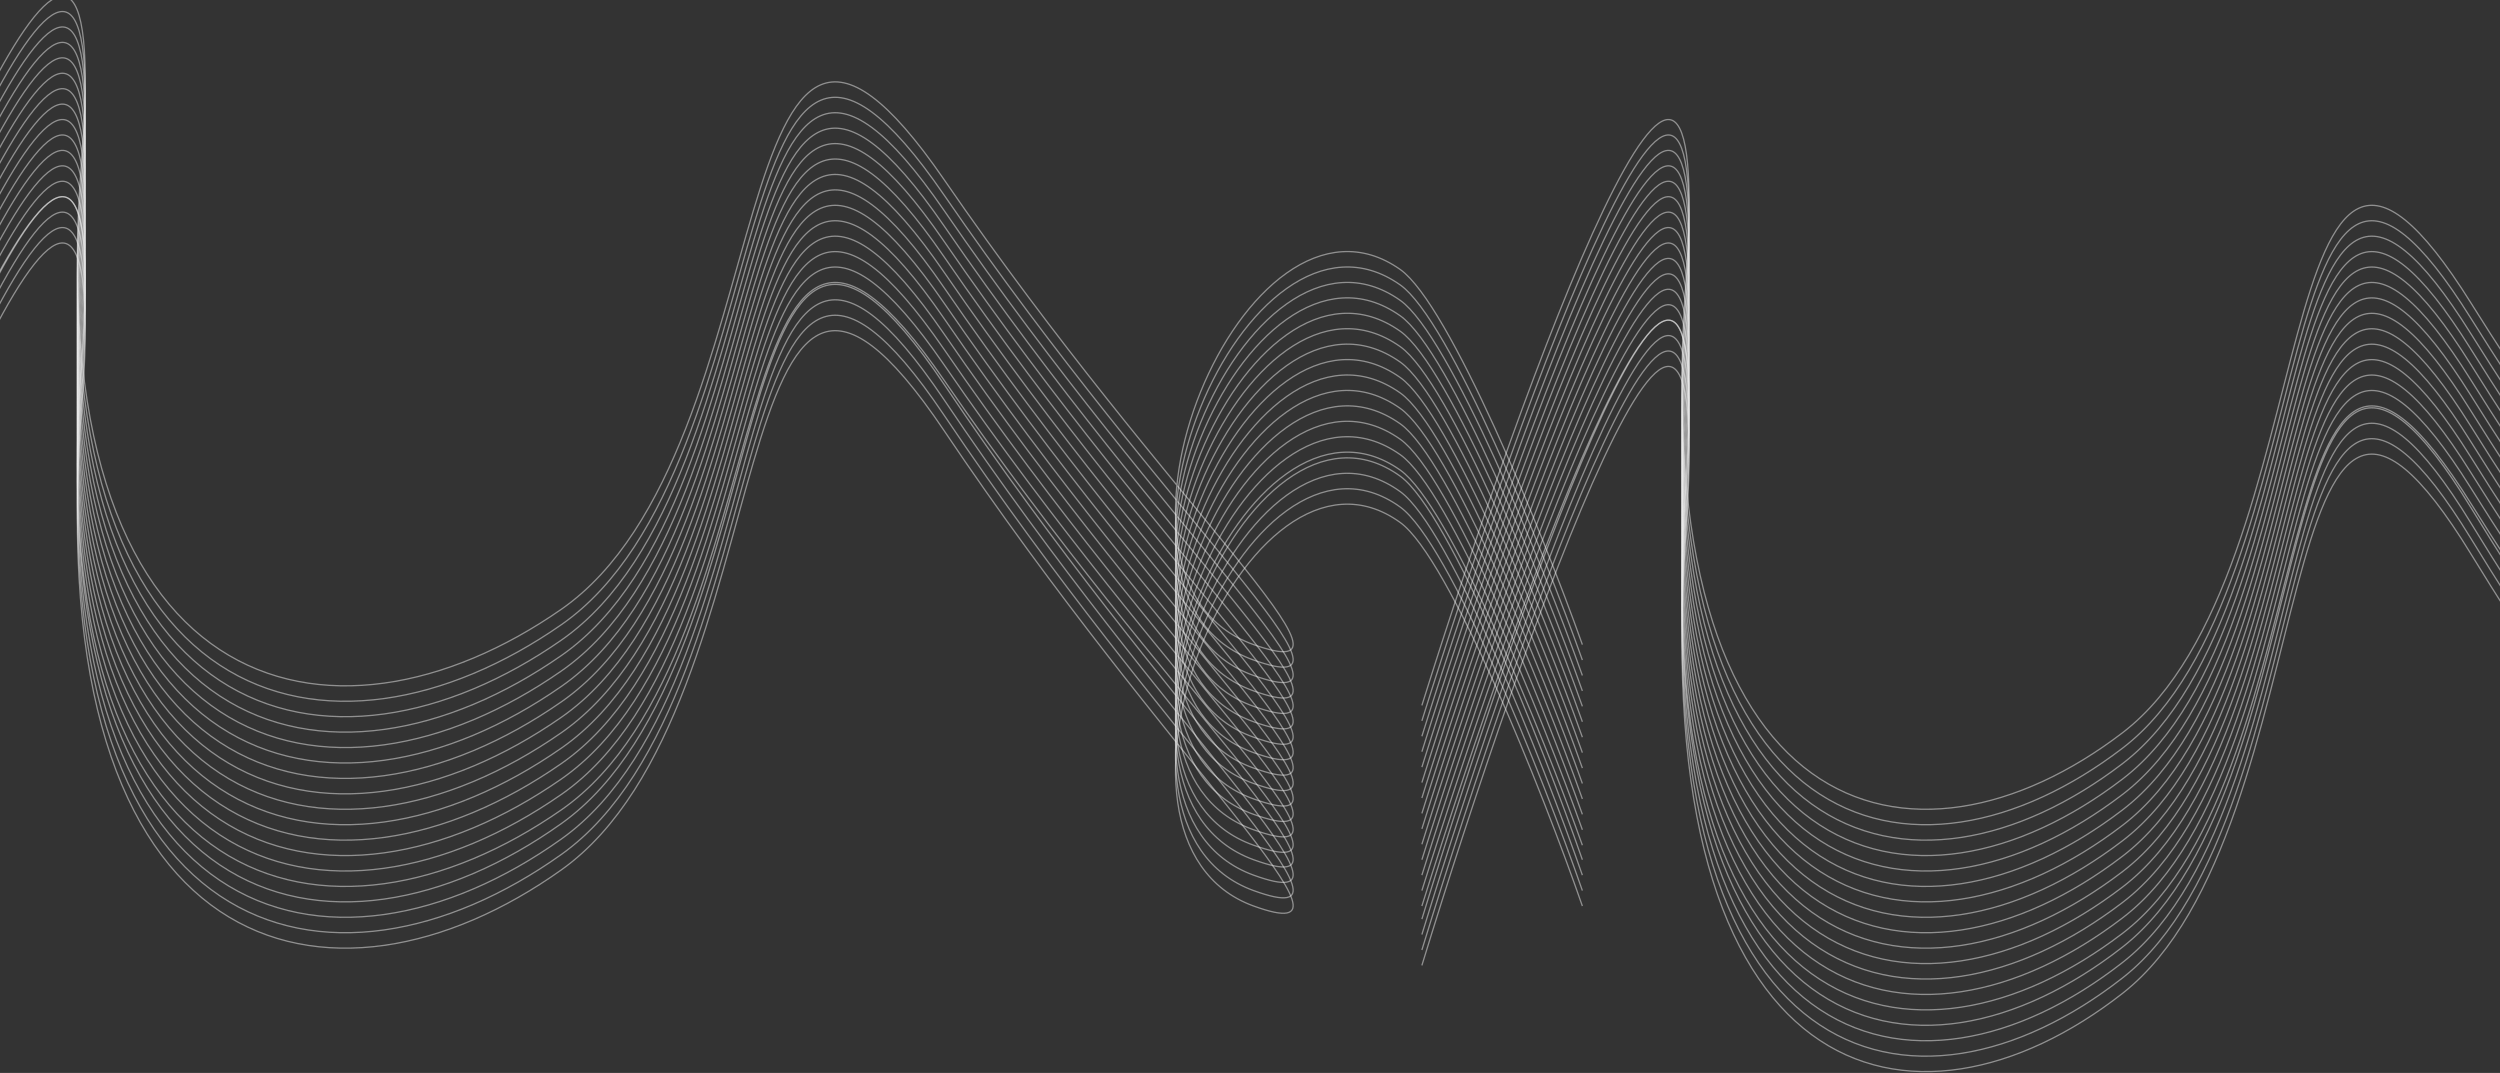 <svg width="1920" height="824" fill="none" xmlns="http://www.w3.org/2000/svg"><rect width="100%" height="100%" fill="#333333" stroke="none"/><path d="M1092 741.438c77.6-253.271 226.76-673.992 202.66-330.714-30.12 429.098 175.82 477.105 335.6 352.05 159.77-125.054 108.69-596.825 267.49-337.233 158.79 259.593 307.1 401.242 216.41 365.089-127.88-50.977-5.24-379.906 102.48-294.56 34.4 27.258 99.53 206.449 127.36 294.56" stroke="#EFEFEF" stroke-opacity=".5"/><path d="M1092 729.587c77.6-253.271 226.76-673.992 202.66-330.714-30.12 429.098 175.82 477.105 335.6 352.05 159.77-125.054 108.69-596.825 267.49-337.233 158.79 259.593 307.1 401.243 216.41 365.089-127.88-50.977-5.24-379.906 102.48-294.56 34.4 27.258 99.53 206.449 127.36 294.56" stroke="#EFEFEF" stroke-opacity=".5"/><path d="M1092 717.736c77.6-253.27 226.76-673.992 202.66-330.713-30.12 429.098 175.82 477.104 335.6 352.05 159.77-125.055 108.69-596.826 267.49-337.234 158.79 259.593 307.1 401.243 216.41 365.089-127.88-50.977-5.24-379.905 102.48-294.56 34.4 27.258 99.53 206.449 127.36 294.56" stroke="#EFEFEF" stroke-opacity=".5"/><path d="M1092 705.885c77.6-253.27 226.76-673.992 202.66-330.713-30.12 429.098 175.82 477.105 335.6 352.05 159.77-125.055 108.69-596.826 267.49-337.233 158.79 259.592 307.1 401.242 216.41 365.089-127.88-50.977-5.24-379.906 102.48-294.561 34.4 27.258 99.53 206.449 127.36 294.561" stroke="#EFEFEF" stroke-opacity=".5"/><path d="M1092 695.819c77.6-247.728 226.76-659.243 202.66-323.477-30.12 419.709 175.82 466.665 335.6 344.347 159.77-122.318 108.69-583.766 267.49-329.854 158.79 253.912 307.1 392.462 216.41 357.1-127.88-49.861-5.24-371.593 102.48-288.115 34.4 26.662 99.53 201.932 127.36 288.115" stroke="#EFEFEF" stroke-opacity=".5"/><path d="M1092 683.969c77.6-247.729 226.76-659.244 202.66-323.477-30.12 419.708 175.82 466.665 335.6 344.346 159.77-122.318 108.69-583.766 267.49-329.854 158.79 253.912 307.1 392.463 216.41 357.1-127.88-49.861-5.24-371.592 102.48-288.114 34.4 26.661 99.53 201.931 127.36 288.114" stroke="#EFEFEF" stroke-opacity=".5"/><path d="M1092 672.118c77.6-247.729 226.76-659.244 202.66-323.477-30.12 419.708 175.82 466.665 335.6 344.346 159.77-122.318 108.69-583.766 267.49-329.853 158.79 253.912 307.1 392.462 216.41 357.1-127.88-49.862-5.24-371.593 102.48-288.115 34.4 26.661 99.53 201.931 127.36 288.115" stroke="#EFEFEF" stroke-opacity=".5"/><path d="M1092 660.267c77.6-247.728 226.76-659.244 202.66-323.477-30.12 419.709 175.82 466.665 335.6 344.347 159.77-122.319 108.69-583.766 267.49-329.854 158.79 253.912 307.1 392.462 216.41 357.1-127.88-49.861-5.24-371.593 102.48-288.115 34.4 26.662 99.53 201.932 127.36 288.115" stroke="#EFEFEF" stroke-opacity=".5"/><path d="M1092 648.416c77.6-247.728 226.76-659.244 202.66-323.477-30.12 419.709 175.82 466.665 335.6 344.347 159.77-122.319 108.69-583.766 267.49-329.854 158.79 253.912 307.1 392.462 216.41 357.1-127.88-49.862-5.24-371.593 102.48-288.115 34.4 26.662 99.53 201.932 127.36 288.115" stroke="#EFEFEF" stroke-opacity=".5"/><path d="M1092 636.566c77.6-247.729 226.76-659.245 202.66-323.478-30.12 419.709 175.82 466.665 335.6 344.347 159.77-122.318 108.69-583.766 267.49-329.854 158.79 253.912 307.1 392.463 216.41 357.1-127.88-49.861-5.24-371.593 102.48-288.115 34.4 26.662 99.53 201.932 127.36 288.115" stroke="#EFEFEF" stroke-opacity=".5"/><path d="M1092 624.715c77.6-247.729 226.76-659.244 202.66-323.477-30.12 419.708 175.82 466.665 335.6 344.346 159.77-122.318 108.69-583.766 267.49-329.854 158.79 253.913 307.1 392.463 216.41 357.101-127.88-49.862-5.24-371.593 102.48-288.115 34.4 26.661 99.53 201.931 127.36 288.115" stroke="#EFEFEF" stroke-opacity=".5"/><path d="M1092 612.864c77.6-247.729 226.76-659.244 202.66-323.477-30.12 419.708 175.82 466.665 335.6 344.346 159.77-122.318 108.69-583.766 267.49-329.854 158.79 253.913 307.1 392.463 216.41 357.101-127.88-49.862-5.24-371.593 102.48-288.115 34.4 26.661 99.53 201.931 127.36 288.115" stroke="#EFEFEF" stroke-opacity=".5"/><path d="M1092 601.013c77.6-247.728 226.76-659.244 202.66-323.477-30.12 419.709 175.82 466.665 335.6 344.347 159.77-122.319 108.69-583.766 267.49-329.854 158.79 253.912 307.1 392.462 216.41 357.1-127.88-49.861-5.24-371.593 102.48-288.115 34.4 26.662 99.53 201.932 127.36 288.115" stroke="#EFEFEF" stroke-opacity=".5"/><path d="M1092 589.162c77.6-247.728 226.76-659.244 202.66-323.477-30.12 419.709 175.82 466.665 335.6 344.347 159.77-122.319 108.69-583.766 267.49-329.854 158.79 253.912 307.1 392.462 216.41 357.1-127.88-49.861-5.24-371.593 102.48-288.115 34.4 26.662 99.53 201.932 127.36 288.115" stroke="#EFEFEF" stroke-opacity=".5"/><path d="M1092 577.312c77.6-247.729 226.76-659.245 202.66-323.478-30.12 419.709 175.82 466.665 335.6 344.347 159.77-122.318 108.69-583.766 267.49-329.854 158.79 253.912 307.1 392.462 216.41 357.1-127.88-49.861-5.24-371.593 102.48-288.115 34.4 26.662 99.53 201.932 127.36 288.115" stroke="#EFEFEF" stroke-opacity=".5"/><path d="M1092 565.461c77.6-247.729 226.76-659.244 202.66-323.477-30.12 419.708 175.82 466.665 335.6 344.346 159.77-122.318 108.69-583.766 267.49-329.854 158.79 253.912 307.1 392.463 216.41 357.101-127.88-49.862-5.24-371.593 102.48-288.115 34.4 26.661 99.53 201.931 127.36 288.115" stroke="#EFEFEF" stroke-opacity=".5"/><path d="M1092 553.61c77.6-247.729 226.76-659.244 202.66-323.477-30.12 419.709 175.82 466.665 335.6 344.346 159.77-122.318 108.69-583.766 267.49-329.853 158.79 253.912 307.1 392.462 216.41 357.1-127.88-49.862-5.24-371.593 102.48-288.115 34.4 26.661 99.53 201.931 127.36 288.115" stroke="#EFEFEF" stroke-opacity=".5"/><path d="M1092 541.759c77.6-247.728 226.76-659.244 202.66-323.477-30.12 419.709 175.82 466.665 335.6 344.347 159.77-122.319 108.69-583.766 267.49-329.854 158.79 253.912 307.1 392.462 216.41 357.1-127.88-49.861-5.24-371.593 102.48-288.115 34.4 26.662 99.53 201.932 127.36 288.115" stroke="#EFEFEF" stroke-opacity=".5"/><path d="M-160 646.632C-74.766 393.361 89.086-27.361 62.617 315.918c-33.087 429.098 193.126 477.105 368.63 352.05s119.4-596.826 293.826-337.233c174.425 259.592 337.337 401.242 237.721 365.089-140.466-50.977-5.754-379.906 112.566-294.561 37.79 27.258 109.33 206.449 139.9 294.561" stroke="#EFEFEF" stroke-opacity=".5"/><path d="M-160 634.781C-74.766 381.51 89.086-39.211 62.617 304.067c-33.087 429.098 193.126 477.105 368.63 352.05s119.4-596.825 293.826-337.233c174.425 259.592 337.337 401.242 237.721 365.089-140.466-50.977-5.754-379.906 112.566-294.56 37.79 27.258 109.33 206.449 139.9 294.56" stroke="#EFEFEF" stroke-opacity=".5"/><path d="M-160 622.93C-74.766 369.659 89.086-51.062 62.617 292.216c-33.087 429.098 193.126 477.105 368.63 352.05s119.4-596.825 293.826-337.233c174.425 259.593 337.337 401.242 237.721 365.089-140.466-50.977-5.754-379.906 112.566-294.56 37.79 27.258 109.33 206.449 139.9 294.56" stroke="#EFEFEF" stroke-opacity=".5"/><path d="M-160 611.079C-74.766 357.809 89.086-62.913 62.617 280.366 29.53 709.464 255.743 757.47 431.247 632.416c175.504-125.055 119.4-596.826 293.826-337.233 174.425 259.592 337.337 401.242 237.721 365.088-140.466-50.976-5.754-379.905 112.566-294.56 37.79 27.258 109.33 206.449 139.9 294.56" stroke="#EFEFEF" stroke-opacity=".5"/><path d="M-160 601.013C-74.766 353.285 89.086-58.231 62.617 277.536 29.53 697.245 255.743 744.201 431.247 621.883c175.504-122.319 119.4-583.766 293.826-329.854 174.425 253.912 337.337 392.462 237.721 357.1-140.466-49.861-5.754-371.593 112.566-288.115 37.79 26.662 109.33 201.932 139.9 288.115" stroke="#EFEFEF" stroke-opacity=".5"/><path d="M-160 589.162C-74.766 341.434 89.086-70.082 62.617 265.685 29.53 685.394 255.743 732.35 431.247 610.032c175.504-122.319 119.4-583.766 293.826-329.854 174.425 253.912 337.337 392.462 237.721 357.1-140.466-49.861-5.754-371.593 112.566-288.115 37.79 26.662 109.33 201.932 139.9 288.115" stroke="#EFEFEF" stroke-opacity=".5"/><path d="M-160 577.312C-74.766 329.583 89.086-81.933 62.617 253.834 29.53 673.543 255.743 720.499 431.247 598.181c175.504-122.318 119.4-583.766 293.826-329.854 174.425 253.912 337.337 392.462 237.721 357.1-140.466-49.861-5.754-371.593 112.566-288.115 37.79 26.662 109.33 201.932 139.9 288.115" stroke="#EFEFEF" stroke-opacity=".5"/><path d="M-160 565.461C-74.766 317.732 89.086-93.783 62.617 241.984 29.53 661.692 255.743 708.649 431.247 586.33c175.504-122.318 119.4-583.766 293.826-329.854 174.425 253.912 337.337 392.463 237.721 357.101-140.466-49.862-5.754-371.593 112.566-288.115 37.79 26.661 109.33 201.931 139.9 288.115" stroke="#EFEFEF" stroke-opacity=".5"/><path d="M-160 553.61C-74.766 305.881 89.086-105.634 62.617 230.133 29.53 649.842 255.743 696.798 431.247 574.479c175.504-122.318 119.4-583.766 293.826-329.853 174.425 253.912 337.337 392.462 237.721 357.1-140.466-49.862-5.754-371.593 112.566-288.115 37.79 26.661 109.33 201.931 139.9 288.115" stroke="#EFEFEF" stroke-opacity=".5"/><path d="M-160 541.759C-74.766 294.031 89.086-117.485 62.617 218.282 29.53 637.991 255.743 684.947 431.247 562.629c175.504-122.319 119.4-583.766 293.826-329.854 174.425 253.912 337.337 392.462 237.721 357.1-140.466-49.861-5.754-371.593 112.566-288.115 37.79 26.662 109.33 201.932 139.9 288.115" stroke="#EFEFEF" stroke-opacity=".5"/><path d="M-160 529.909C-74.766 282.18 89.086-129.335 62.617 206.431 29.53 626.14 255.743 673.096 431.247 550.778c175.504-122.318 119.4-583.766 293.826-329.854 174.425 253.912 337.337 392.462 237.721 357.1-140.466-49.861-5.754-371.593 112.566-288.115 37.79 26.662 109.33 201.932 139.9 288.115" stroke="#EFEFEF" stroke-opacity=".5"/><path d="M-160 518.058C-74.766 270.329 89.086-141.186 62.617 194.581 29.53 614.289 255.743 661.245 431.247 538.927c175.504-122.318 119.4-583.766 293.826-329.854 174.425 253.912 337.337 392.463 237.721 357.1-140.466-49.861-5.754-371.592 112.566-288.115 37.79 26.662 109.33 201.932 139.9 288.115" stroke="#EFEFEF" stroke-opacity=".5"/><path d="M-160 506.207C-74.766 258.478 89.086-153.037 62.617 182.73 29.53 602.438 255.743 649.395 431.247 527.076c175.504-122.318 119.4-583.765 293.826-329.853 174.425 253.912 337.337 392.462 237.721 357.1-140.466-49.862-5.754-371.593 112.566-288.115 37.79 26.661 109.33 201.931 139.9 288.115" stroke="#EFEFEF" stroke-opacity=".5"/><path d="M-160 494.356C-74.766 246.627 89.086-164.888 62.617 170.879 29.53 590.588 255.743 637.544 431.247 515.226c175.504-122.319 119.4-583.766 293.826-329.854 174.425 253.912 337.337 392.462 237.721 357.1-140.466-49.862-5.754-371.593 112.566-288.115 37.79 26.662 109.33 201.932 139.9 288.115" stroke="#EFEFEF" stroke-opacity=".5"/><path d="M-160 482.505C-74.766 234.777 89.086-176.739 62.617 159.028 29.53 578.737 255.743 625.693 431.247 503.375c175.504-122.319 119.4-583.766 293.826-329.854 174.425 253.912 337.337 392.462 237.721 357.1-140.466-49.861-5.754-371.593 112.566-288.115 37.79 26.662 109.33 201.932 139.9 288.115" stroke="#EFEFEF" stroke-opacity=".5"/><path d="M-160 470.654C-74.766 222.926 89.086-188.59 62.617 147.177 29.53 566.886 255.743 613.842 431.247 491.524c175.504-122.318 119.4-583.766 293.826-329.854 174.425 253.912 337.337 392.462 237.721 357.1-140.466-49.861-5.754-371.593 112.566-288.115 37.79 26.662 109.33 201.932 139.9 288.115" stroke="#EFEFEF" stroke-opacity=".5"/><path d="M-160 458.804C-74.766 211.075 89.086-200.44 62.617 135.327 29.53 555.035 255.743 601.992 431.247 479.673c175.504-122.318 119.4-583.766 293.826-329.854 174.425 253.912 337.337 392.463 237.721 357.1-140.466-49.861-5.754-371.592 112.566-288.114 37.79 26.661 109.33 201.931 139.9 288.114" stroke="#EFEFEF" stroke-opacity=".5"/><path d="M-160 446.953C-74.766 199.224 89.086-212.291 62.617 123.476 29.53 543.184 255.743 590.141 431.247 467.822c175.504-122.318 119.4-583.766 293.826-329.853 174.425 253.912 337.337 392.462 237.721 357.1-140.466-49.862-5.754-371.593 112.566-288.115 37.79 26.661 109.33 201.931 139.9 288.115" stroke="#EFEFEF" stroke-opacity=".5"/></svg>
